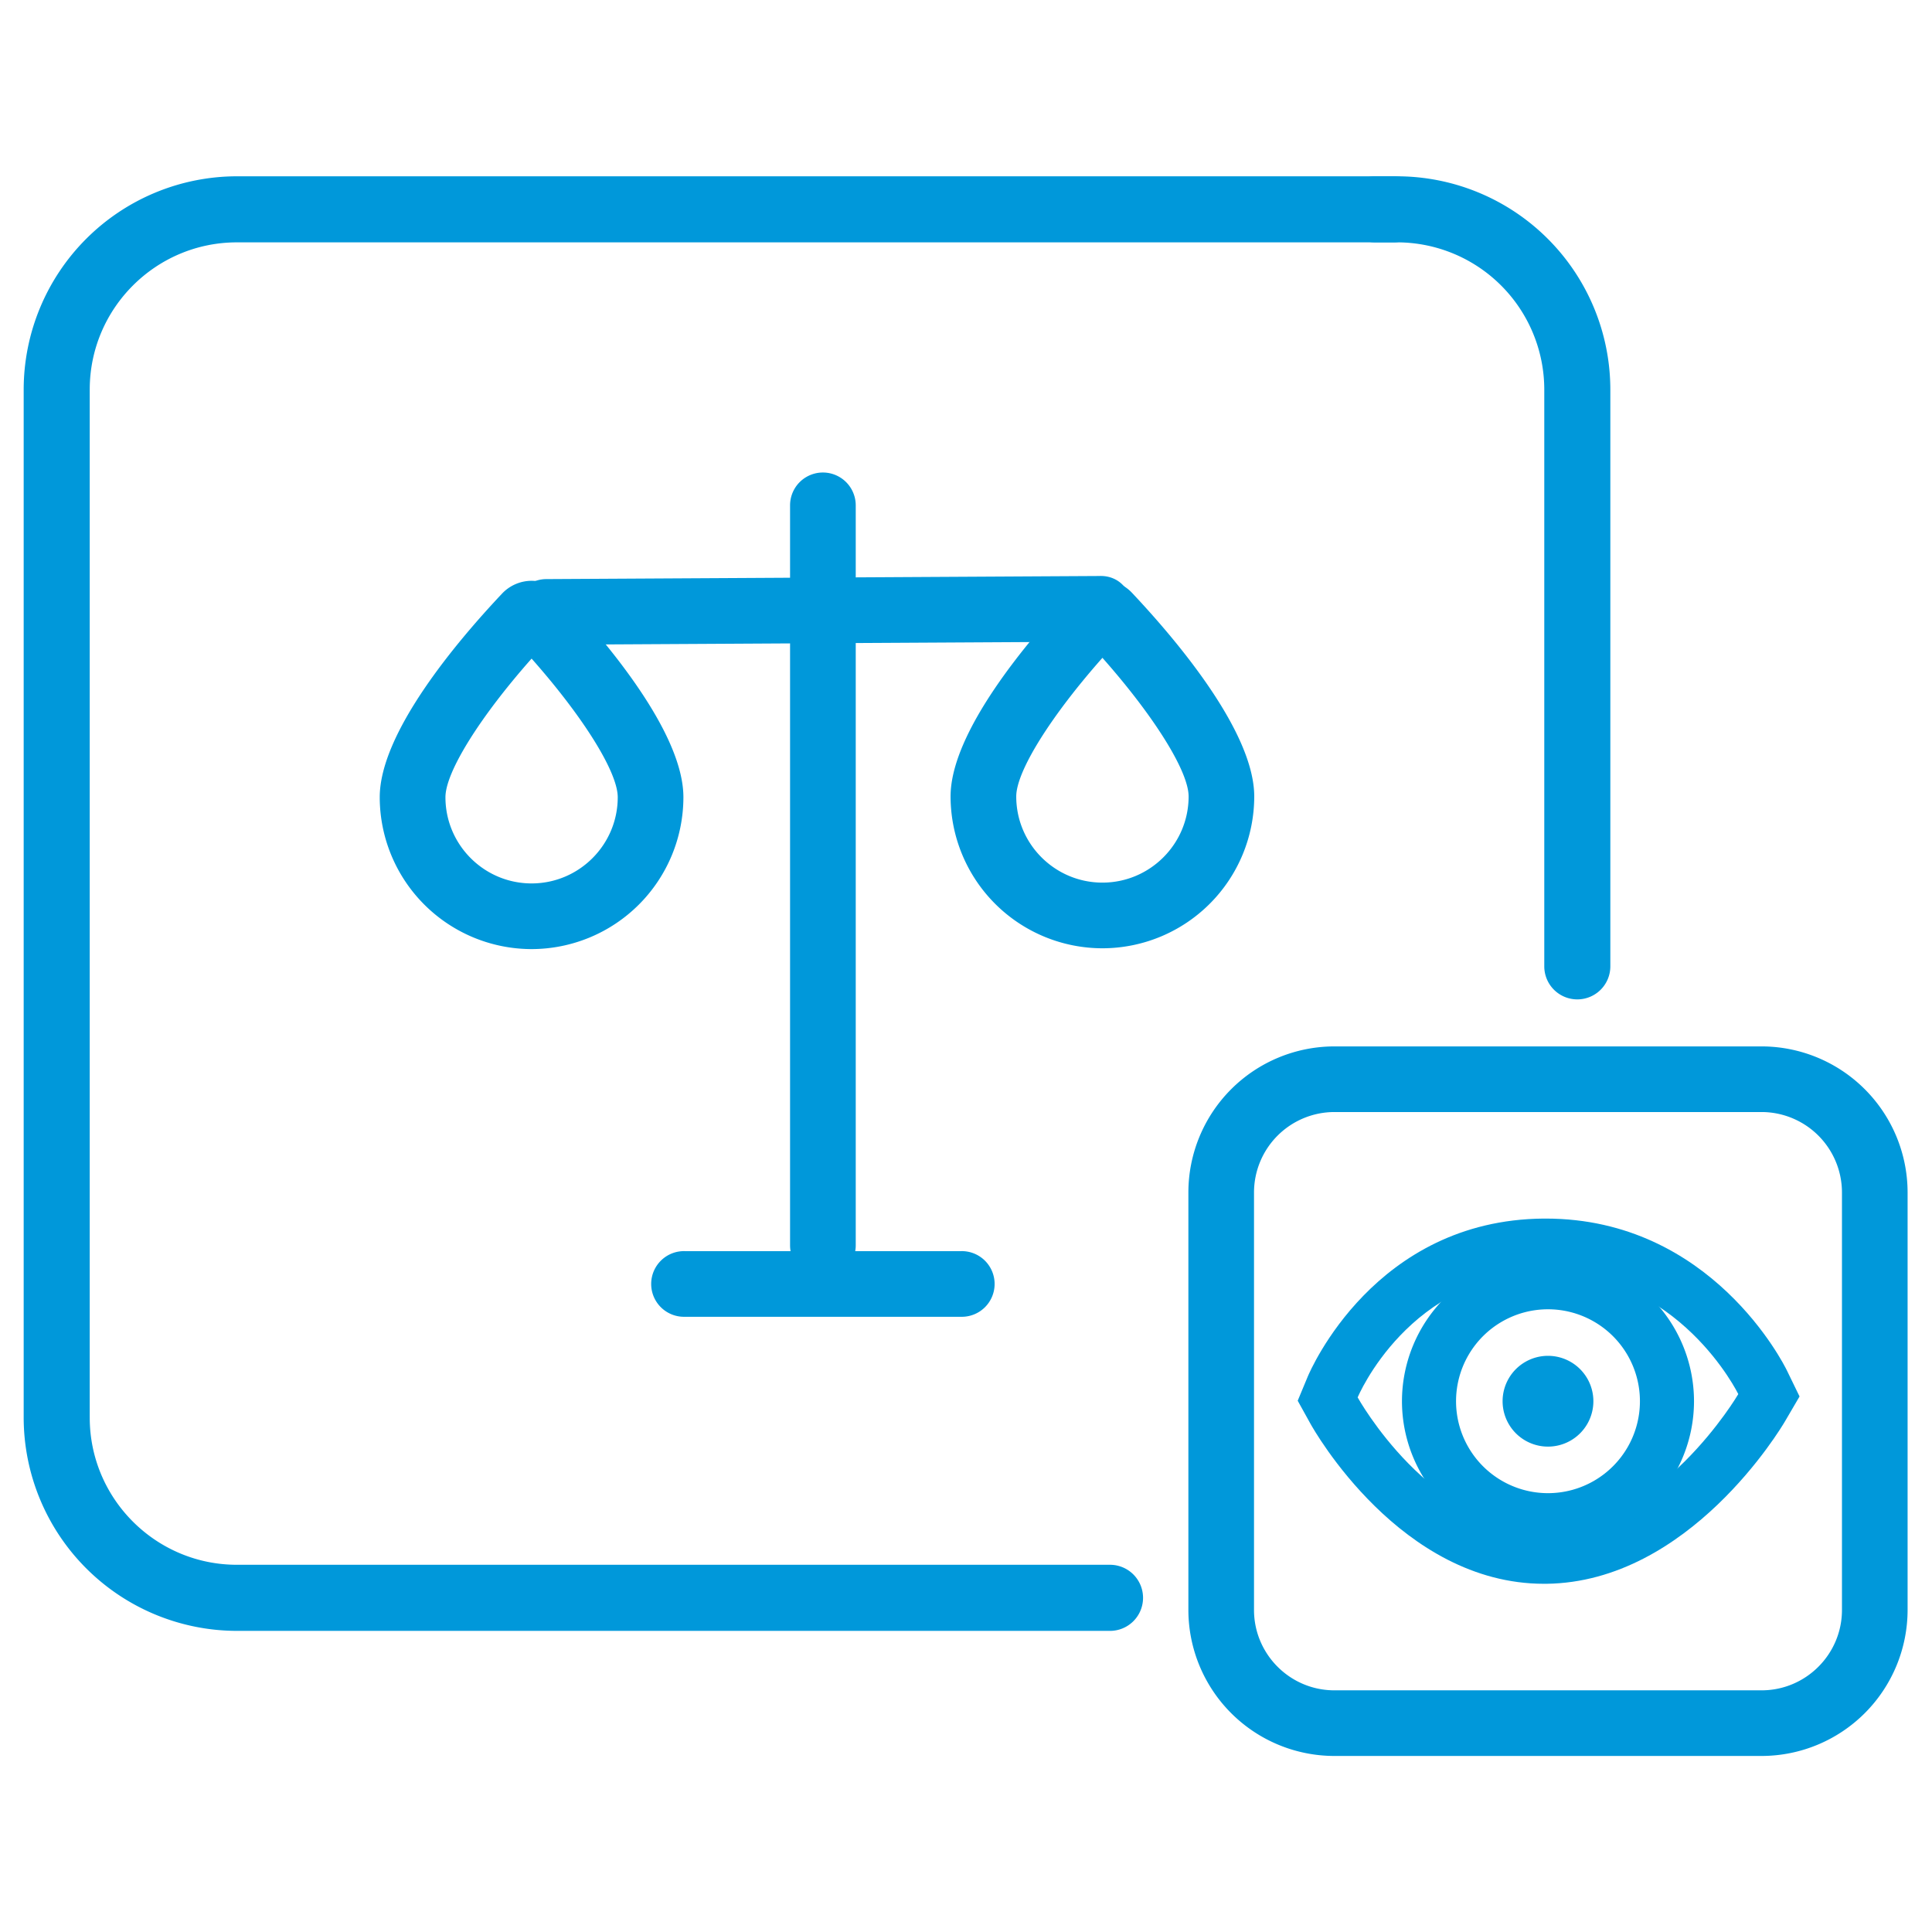 <svg xmlns="http://www.w3.org/2000/svg" xml:space="preserve" width="66.667" height="66.667"><defs><clipPath clipPathUnits="userSpaceOnUse" id="a"><path d="M0 50h50V0H0Z"/></clipPath></defs><g clip-path="url(#a)" transform="matrix(1.333 0 0 -1.333 0 66.667)"><path d="M0 0a.85.85 0 0 0-.85.85v19.156a.85.85 0 0 0 1.7 0V.85A.85.85 0 0 0 0 0" style="fill:#0098da;fill-opacity:1;fill-rule:nonzero;stroke:none" transform="translate(21.302 16.925)"/><path d="M0 0h-7.132a.85.85 0 1 0 0 1.699H0A.85.85 0 1 0 0 0" style="fill:#0098da;fill-opacity:1;fill-rule:nonzero;stroke:none" transform="translate(24.868 15.926)"/><path d="M0 0a.85.85 0 0 0-.005 1.7l14.309.08c.515.023.852-.376.854-.845a.85.85 0 0 0-.845-.855L.005 0Z" style="fill:#0098da;fill-opacity:1;fill-rule:nonzero;stroke:none" transform="translate(14.148 33.322)"/><path d="M0 0c-1.335-1.508-2.23-2.936-2.23-3.589 0-1.23 1-2.231 2.23-2.231s2.23 1.001 2.23 2.231C2.23-2.936 1.335-1.507 0 0m0-7.52a3.936 3.936 0 0 0-3.931 3.931c0 1.662 1.982 4.015 3.164 5.269.198.212.477.333.765.334H0c.288 0 .567-.121.767-.333C1.948.426 3.93-1.927 3.93-3.589A3.935 3.935 0 0 0 0-7.52" style="fill:#0098da;fill-opacity:1;fill-rule:nonzero;stroke:none" transform="translate(13.761 32.964)"/><path d="m0 0 .003-.003L0 0m.471-.516C-.863-2.023-1.76-3.452-1.76-4.105c0-1.23 1.001-2.23 2.231-2.23s2.231 1 2.231 2.23c0 .652-.896 2.081-2.231 3.589m0-7.519a3.935 3.935 0 0 0-3.931 3.93c0 1.661 1.982 4.015 3.163 5.27.201.212.481.334.768.334h.004c.288-.002.567-.124.765-.336C2.42-.09 4.401-2.445 4.401-4.105a3.934 3.934 0 0 0-3.93-3.93" style="fill:#0098da;fill-opacity:1;fill-rule:nonzero;stroke:none" transform="translate(28.067 33.5)"/><path d="M0 0h-22.601a5.527 5.527 0 0 0-5.52 5.52v26.614a5.526 5.526 0 0 0 5.52 5.52H7.345a.855.855 0 0 0 0-1.71h-29.946c-2.1 0-3.81-1.709-3.81-3.81V5.52c0-2.1 1.71-3.809 3.81-3.809H0A.855.855 0 1 0 0 0" style="fill:#0098da;fill-opacity:1;fill-rule:nonzero;stroke:none" transform="translate(28.734 7.795)"/><path d="M0 0a.855.855 0 0 0-.855.855v14.932a3.814 3.814 0 0 1-3.81 3.81h-.564a.855.855 0 1 0 0 1.71h.564a5.526 5.526 0 0 0 5.52-5.52V.855A.855.855 0 0 0 0 0" style="fill:#0098da;fill-opacity:1;fill-rule:nonzero;stroke:none" transform="translate(40.831 24.142)"/><path d="M0 0a2.084 2.084 0 0 1-2.08-2.081V-12.89c0-1.146.934-2.08 2.08-2.08h11.059c1.147 0 2.081.934 2.081 2.08v10.809A2.084 2.084 0 0 1 11.059 0Zm11.059-16.669H0a3.783 3.783 0 0 0-3.779 3.779v10.809A3.783 3.783 0 0 0 0 1.699h11.059a3.784 3.784 0 0 0 3.78-3.78V-12.89a3.784 3.784 0 0 0-3.78-3.779" style="fill:#0098da;fill-opacity:1;fill-rule:nonzero;stroke:none" transform="translate(34.542 21.226)"/><path d="M0 0h-.055C-4.42-.034-6.091-3.925-6.16-4.09l-.26-.625.328-.592c.093-.169 2.339-4.147 6.048-4.147h.059c3.701.042 6.078 4.033 6.178 4.203l.378.646-.327.673C6.166-3.772 4.285 0 0 0m0-1.4c3.458 0 4.985-3.144 4.985-3.144S2.95-8.02-.001-8.054h-.043c-2.927 0-4.824 3.425-4.824 3.425S-3.534-1.427-.044-1.4H0" style="fill:#0098da;fill-opacity:1;fill-rule:nonzero;stroke:none" transform="translate(40.013 18.468)"/><path d="M0 0a3.784 3.784 0 0 1-3.78-3.78A3.784 3.784 0 0 1 0-7.561 3.784 3.784 0 0 1 3.78-3.78 3.784 3.784 0 0 1 0 0m0-1.4a2.38 2.38 0 1 0 0-4.76A2.38 2.38 0 0 0 0-1.4" style="fill:#0098da;fill-opacity:1;fill-rule:nonzero;stroke:none" transform="translate(40.072 17.52)"/><path d="M0 0a1.175 1.175 0 1 0-2.35 0A1.175 1.175 0 0 0 0 0" style="fill:#0098da;fill-opacity:1;fill-rule:nonzero;stroke:none" transform="translate(41.247 13.74)"/></g></svg>